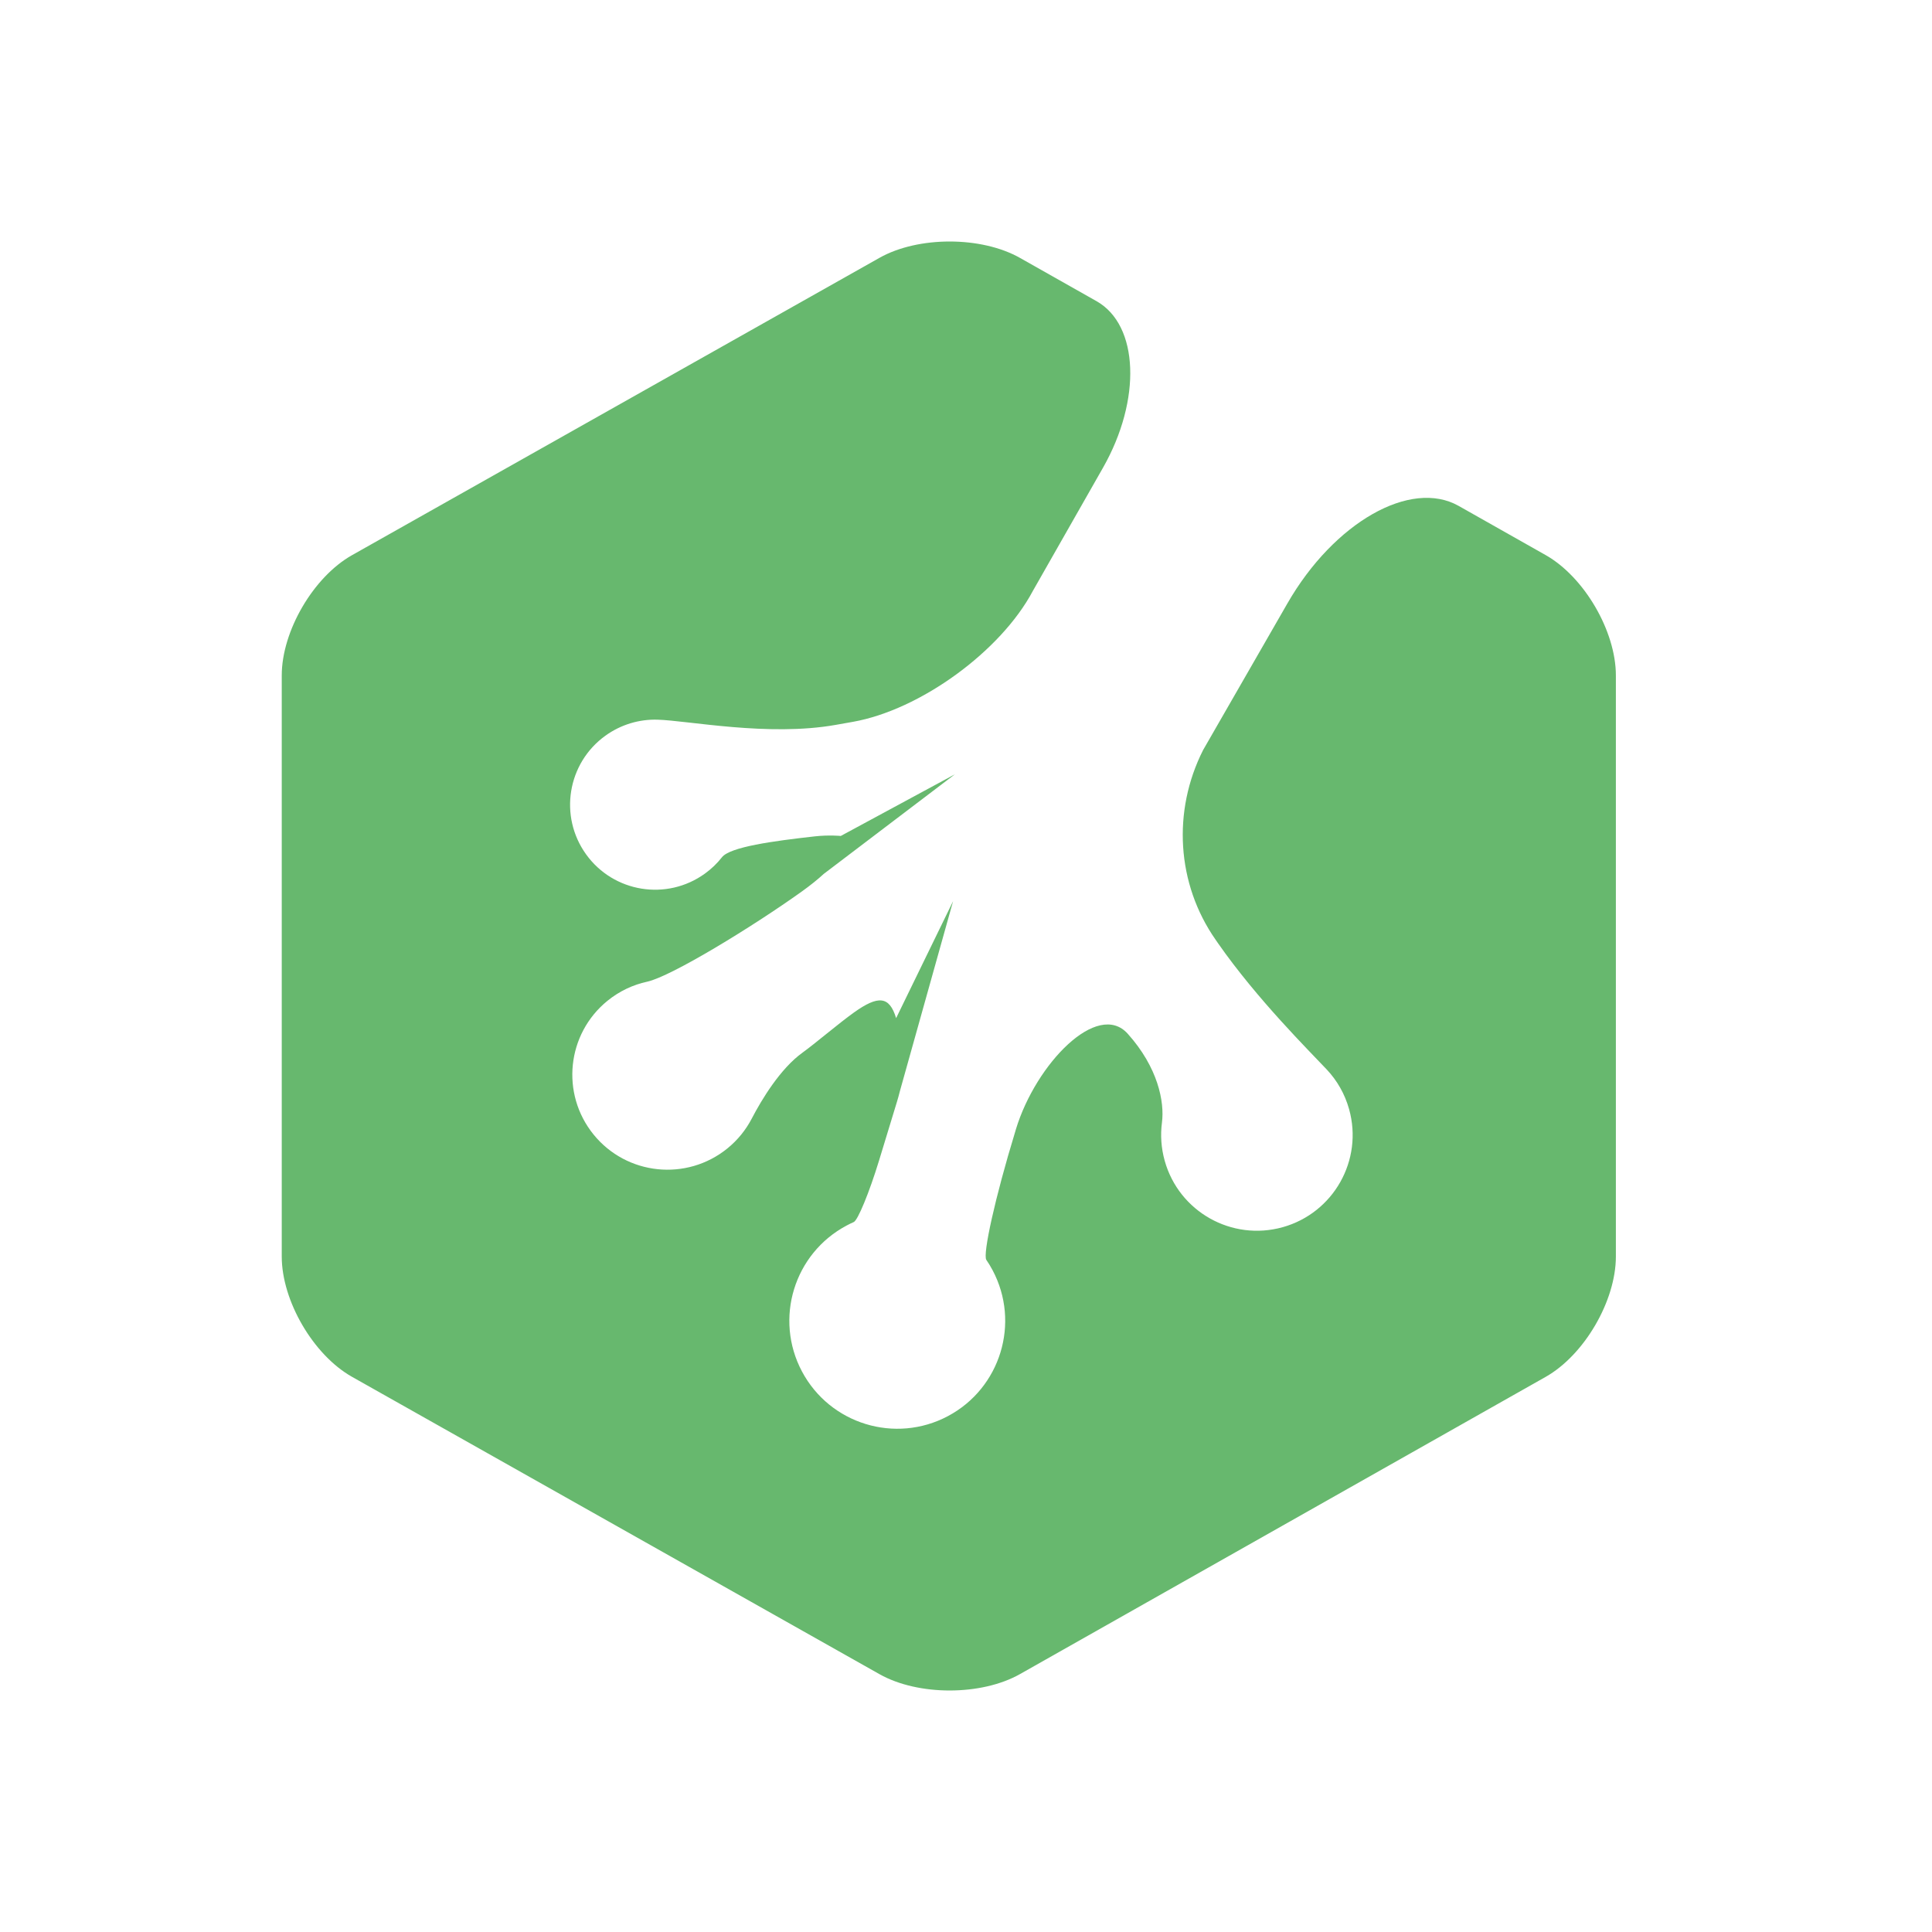 <?xml version="1.0" encoding="UTF-8" standalone="no"?> <svg  viewBox="0 0 48 48" fill="none" xmlns="http://www.w3.org/2000/svg">
<path fill-rule="evenodd" clip-rule="evenodd" d="M36.24 12.569C35.047 11.895 33.142 12.979 31.985 14.992L29.89 18.636C29.125 20.151 29.23 21.955 30.201 23.347L30.262 23.435C31.233 24.827 32.534 26.115 32.965 26.574C33.218 26.844 33.412 27.177 33.518 27.558C33.872 28.823 33.133 30.135 31.869 30.489C30.603 30.843 29.291 30.105 28.937 28.84C28.848 28.522 28.828 28.201 28.868 27.894C28.936 27.371 28.768 26.52 28.019 25.684C27.27 24.848 25.738 26.427 25.242 28.05L25.22 28.125C24.724 29.748 24.412 31.165 24.505 31.301C24.561 31.383 24.613 31.468 24.66 31.557C25.355 32.864 24.858 34.488 23.551 35.183C22.243 35.878 20.62 35.381 19.925 34.074C19.23 32.766 19.726 31.143 21.034 30.448C21.093 30.416 21.152 30.388 21.212 30.361C21.312 30.317 21.595 29.635 21.841 28.829C22.087 28.023 22.286 27.369 22.286 27.369C22.312 27.284 22.335 27.199 22.356 27.115L23.679 22.39L22.264 25.295C22.096 24.743 21.819 24.724 21.212 25.158C20.845 25.42 20.239 25.936 19.944 26.148C19.388 26.546 18.923 27.318 18.677 27.791C18.532 28.069 18.33 28.323 18.071 28.533C17.057 29.355 15.569 29.2 14.747 28.187C13.925 27.174 14.08 25.686 15.093 24.864C15.39 24.623 15.728 24.466 16.078 24.39C16.674 24.261 18.698 23.024 19.918 22.151C20.136 21.995 20.319 21.847 20.468 21.71L23.725 19.237L20.889 20.769C20.889 20.769 20.6 20.74 20.246 20.779C19.208 20.895 18.139 21.041 17.937 21.298C17.818 21.45 17.675 21.588 17.511 21.706C16.564 22.388 15.244 22.174 14.562 21.227C13.88 20.28 14.095 18.96 15.041 18.278C15.432 17.997 15.886 17.868 16.332 17.88C17.091 17.901 19.089 18.306 20.76 18.01L21.189 17.934C22.861 17.638 24.862 16.183 25.659 14.685C25.659 14.685 26.44 13.313 27.403 11.622C28.366 9.93 28.295 8.077 27.244 7.483L25.342 6.408C24.382 5.865 22.811 5.864 21.85 6.406L8.746 13.793C7.786 14.334 7 15.68 7 16.782V31.218C7 32.321 7.786 33.666 8.746 34.207L21.85 41.594C22.811 42.136 24.382 42.135 25.342 41.592L38.4 34.209C39.36 33.667 40.146 32.321 40.146 31.218V16.782C40.146 15.68 39.36 14.333 38.4 13.79C38.4 13.79 37.433 13.244 36.24 12.569Z" fill="#67B86E"/>
</svg>
